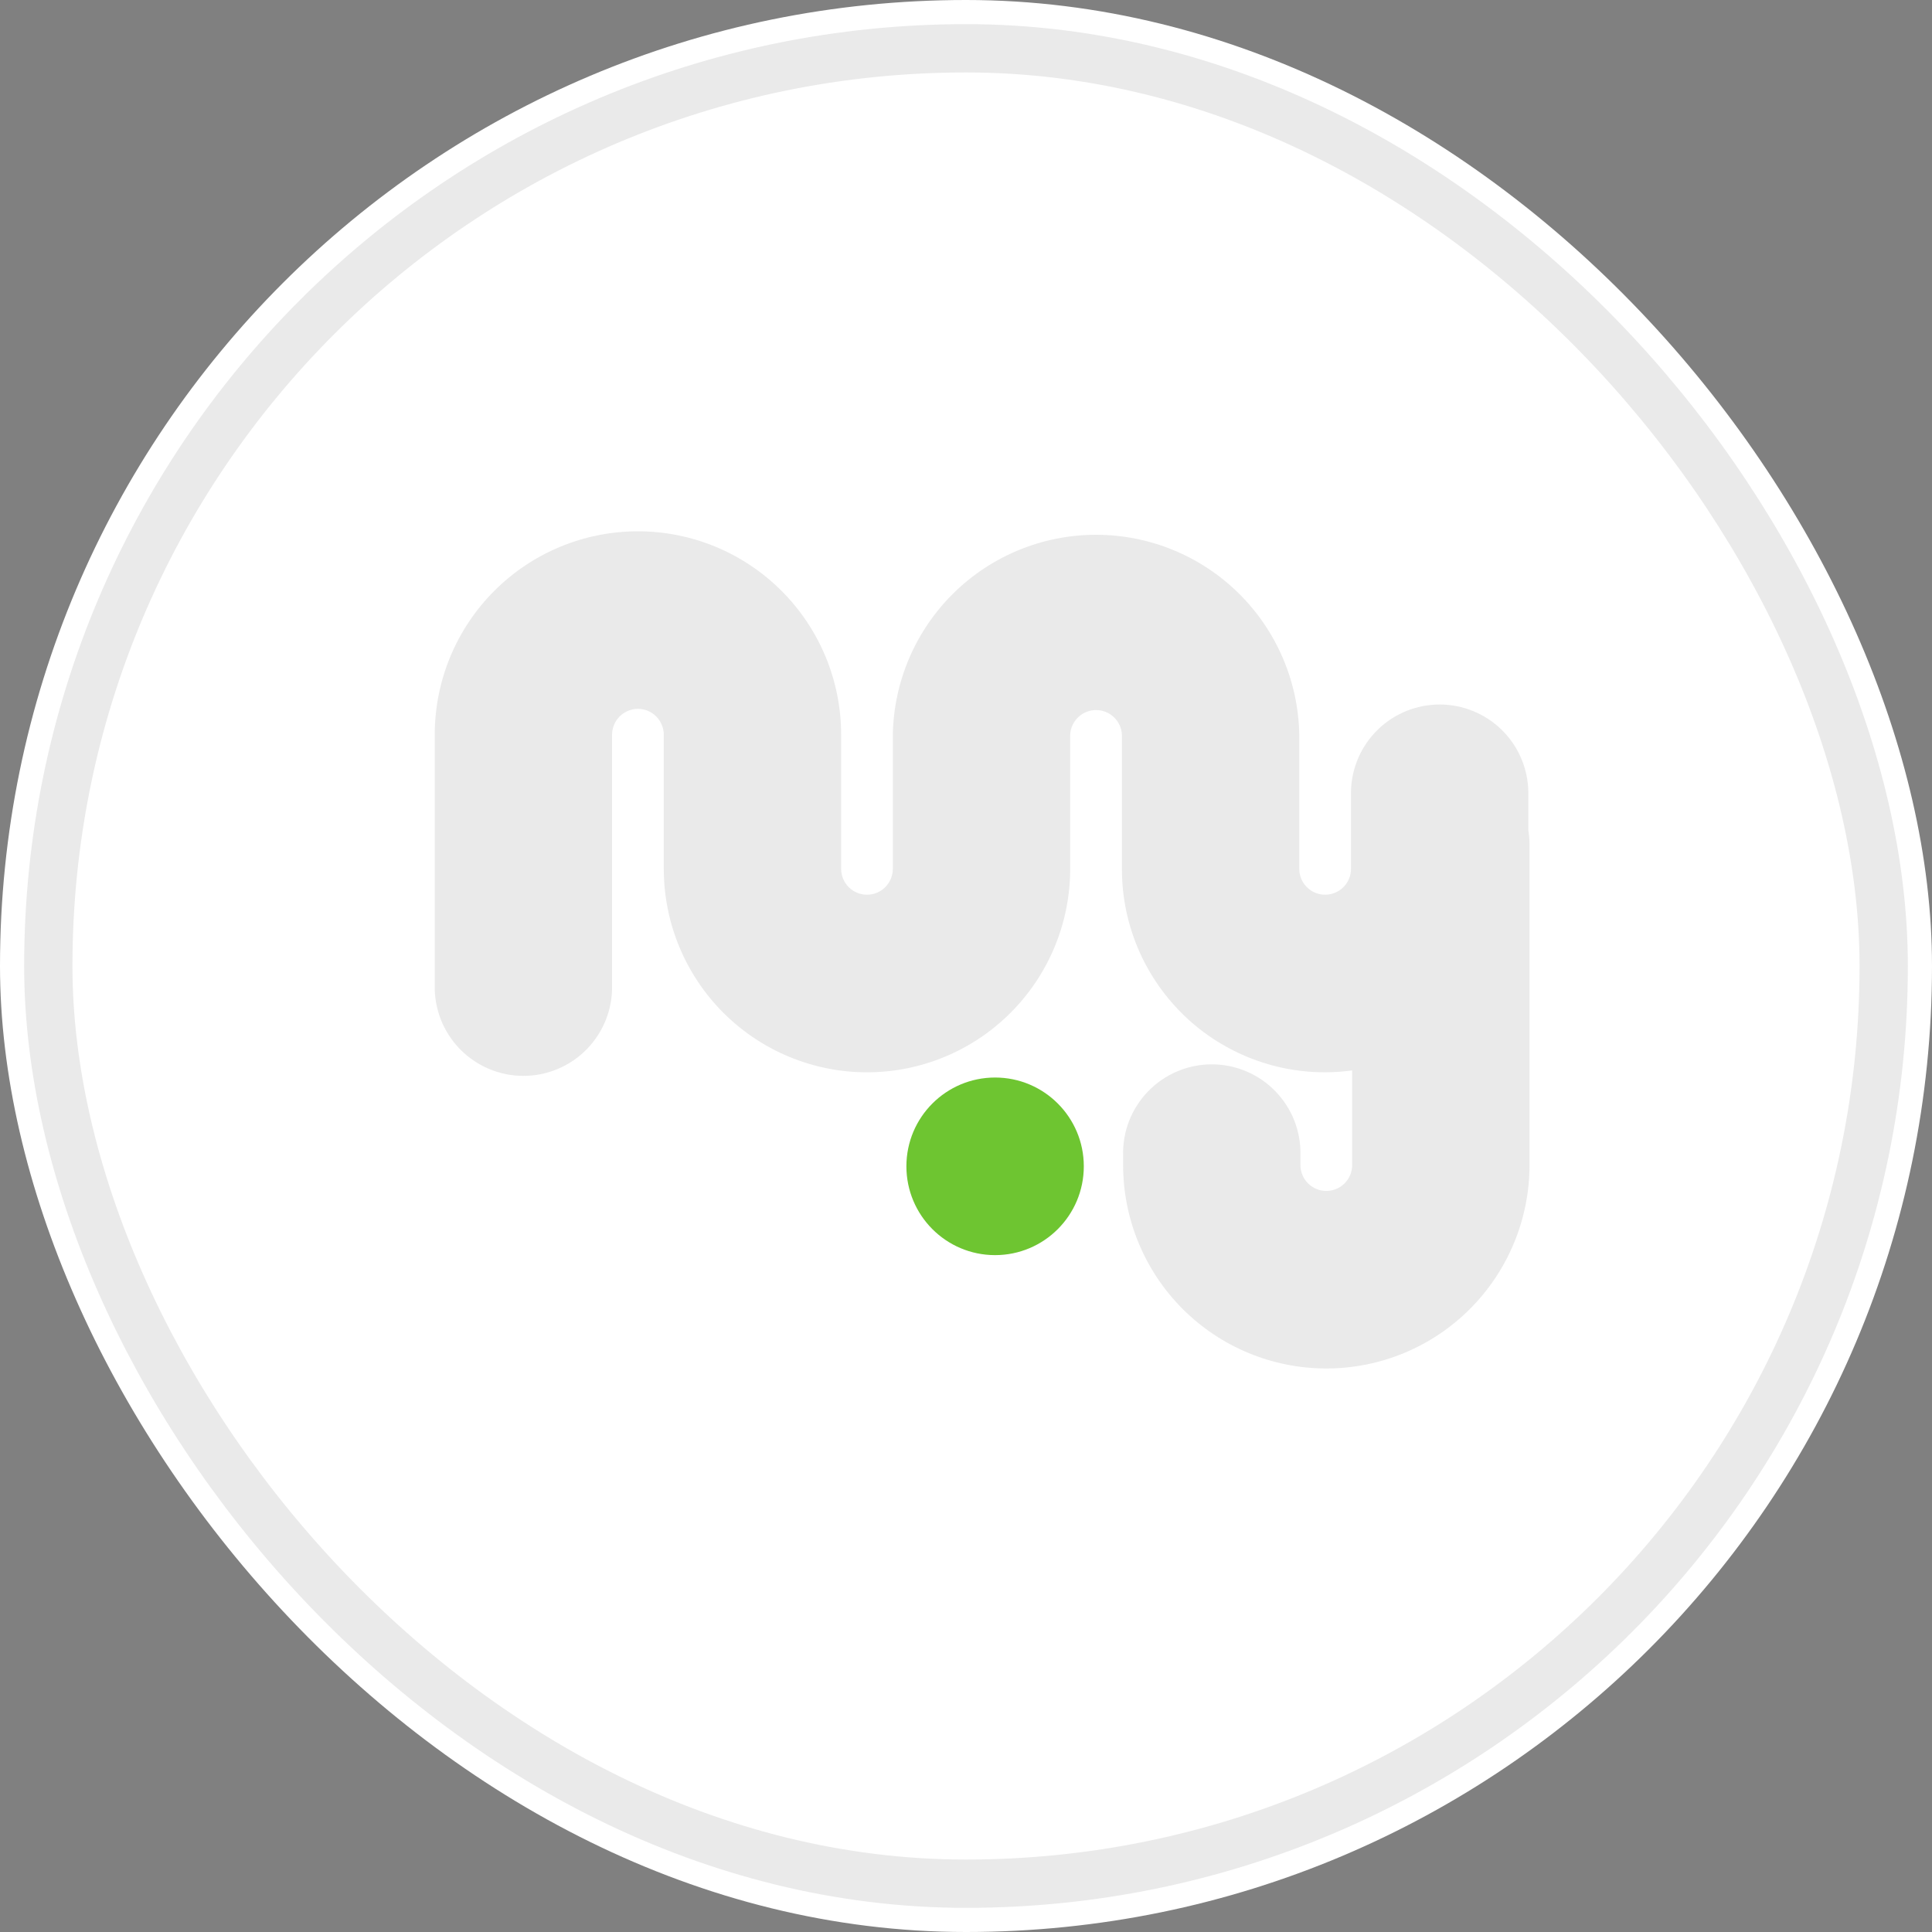 <svg width="40" height="40" viewBox="0 0 40 40" fill="none" xmlns="http://www.w3.org/2000/svg">
<rect x="0" y="0" width="40" height="40" fill="#808080" stroke="none"/>
<rect width="40" height="40" rx="20" fill="white"/>
<rect x="1" y="1" width="38" height="38" rx="19" stroke="#2D2D2D" stroke-opacity="0.1" strokeWidth="2"/>
<path d="M31.642 17.186V16.376C31.63 15.897 31.431 15.442 31.088 15.107C30.745 14.773 30.285 14.586 29.806 14.586C29.328 14.586 28.868 14.773 28.525 15.107C28.182 15.442 27.983 15.897 27.971 16.376V17.989C27.971 18.131 27.914 18.267 27.814 18.367C27.713 18.468 27.577 18.524 27.435 18.524C27.293 18.524 27.157 18.468 27.057 18.367C26.956 18.267 26.9 18.131 26.9 17.989V15.212C26.881 14.107 26.429 13.055 25.642 12.28C24.855 11.506 23.796 11.072 22.692 11.072C21.589 11.072 20.53 11.506 19.743 12.28C18.956 13.055 18.504 14.107 18.485 15.212V17.989C18.485 18.131 18.428 18.267 18.328 18.367C18.228 18.468 18.092 18.524 17.95 18.524C17.808 18.524 17.672 18.468 17.571 18.367C17.471 18.267 17.415 18.131 17.415 17.989V15.212C17.415 14.095 16.971 13.024 16.182 12.234C15.393 11.444 14.323 11 13.208 11C12.092 11 11.022 11.444 10.233 12.234C9.444 13.024 9.001 14.095 9.001 15.212V20.387C8.994 20.633 9.037 20.877 9.126 21.106C9.216 21.335 9.35 21.543 9.521 21.719C9.692 21.895 9.897 22.035 10.123 22.13C10.348 22.226 10.591 22.275 10.836 22.275C11.082 22.275 11.325 22.226 11.55 22.13C11.777 22.035 11.981 21.895 12.152 21.719C12.323 21.543 12.457 21.335 12.547 21.106C12.636 20.877 12.679 20.633 12.672 20.387V15.212C12.672 15.07 12.729 14.934 12.829 14.833C12.93 14.733 13.066 14.676 13.208 14.676C13.35 14.676 13.486 14.733 13.586 14.833C13.686 14.934 13.743 15.07 13.743 15.212V17.989C13.743 19.106 14.186 20.177 14.975 20.967C15.764 21.757 16.834 22.201 17.95 22.201C19.066 22.201 20.136 21.757 20.924 20.967C21.713 20.177 22.157 19.106 22.157 17.989V15.212C22.163 15.074 22.223 14.944 22.323 14.849C22.422 14.754 22.555 14.701 22.692 14.701C22.83 14.701 22.963 14.754 23.062 14.849C23.162 14.944 23.222 15.074 23.228 15.212V17.989C23.227 18.589 23.355 19.183 23.602 19.73C23.85 20.278 24.212 20.765 24.663 21.161C25.115 21.556 25.646 21.85 26.221 22.023C26.795 22.196 27.4 22.243 27.995 22.162V24.121C27.995 24.264 27.939 24.4 27.838 24.5C27.738 24.601 27.602 24.657 27.46 24.657C27.318 24.657 27.182 24.601 27.081 24.5C26.981 24.4 26.924 24.264 26.924 24.121V23.924C26.931 23.678 26.888 23.434 26.799 23.205C26.71 22.976 26.575 22.768 26.404 22.592C26.233 22.416 26.029 22.276 25.803 22.181C25.577 22.085 25.334 22.036 25.089 22.036C24.843 22.036 24.601 22.085 24.375 22.181C24.149 22.276 23.944 22.416 23.773 22.592C23.602 22.768 23.468 22.976 23.378 23.205C23.289 23.434 23.246 23.678 23.253 23.924V24.121C23.253 25.238 23.696 26.31 24.485 27.1C25.274 27.89 26.344 28.333 27.46 28.333C28.576 28.333 29.645 27.89 30.434 27.1C31.223 26.31 31.667 25.238 31.667 24.121V17.473C31.666 17.377 31.658 17.281 31.642 17.186Z" fill="#2D2D2D" fill-opacity="0.1"/>
<path d="M20.602 25.986C21.616 25.986 22.439 25.163 22.439 24.147C22.439 23.132 21.616 22.309 20.602 22.309C19.588 22.309 18.766 23.132 18.766 24.147C18.766 25.163 19.588 25.986 20.602 25.986Z" fill="#6EC531"/>
</svg>

